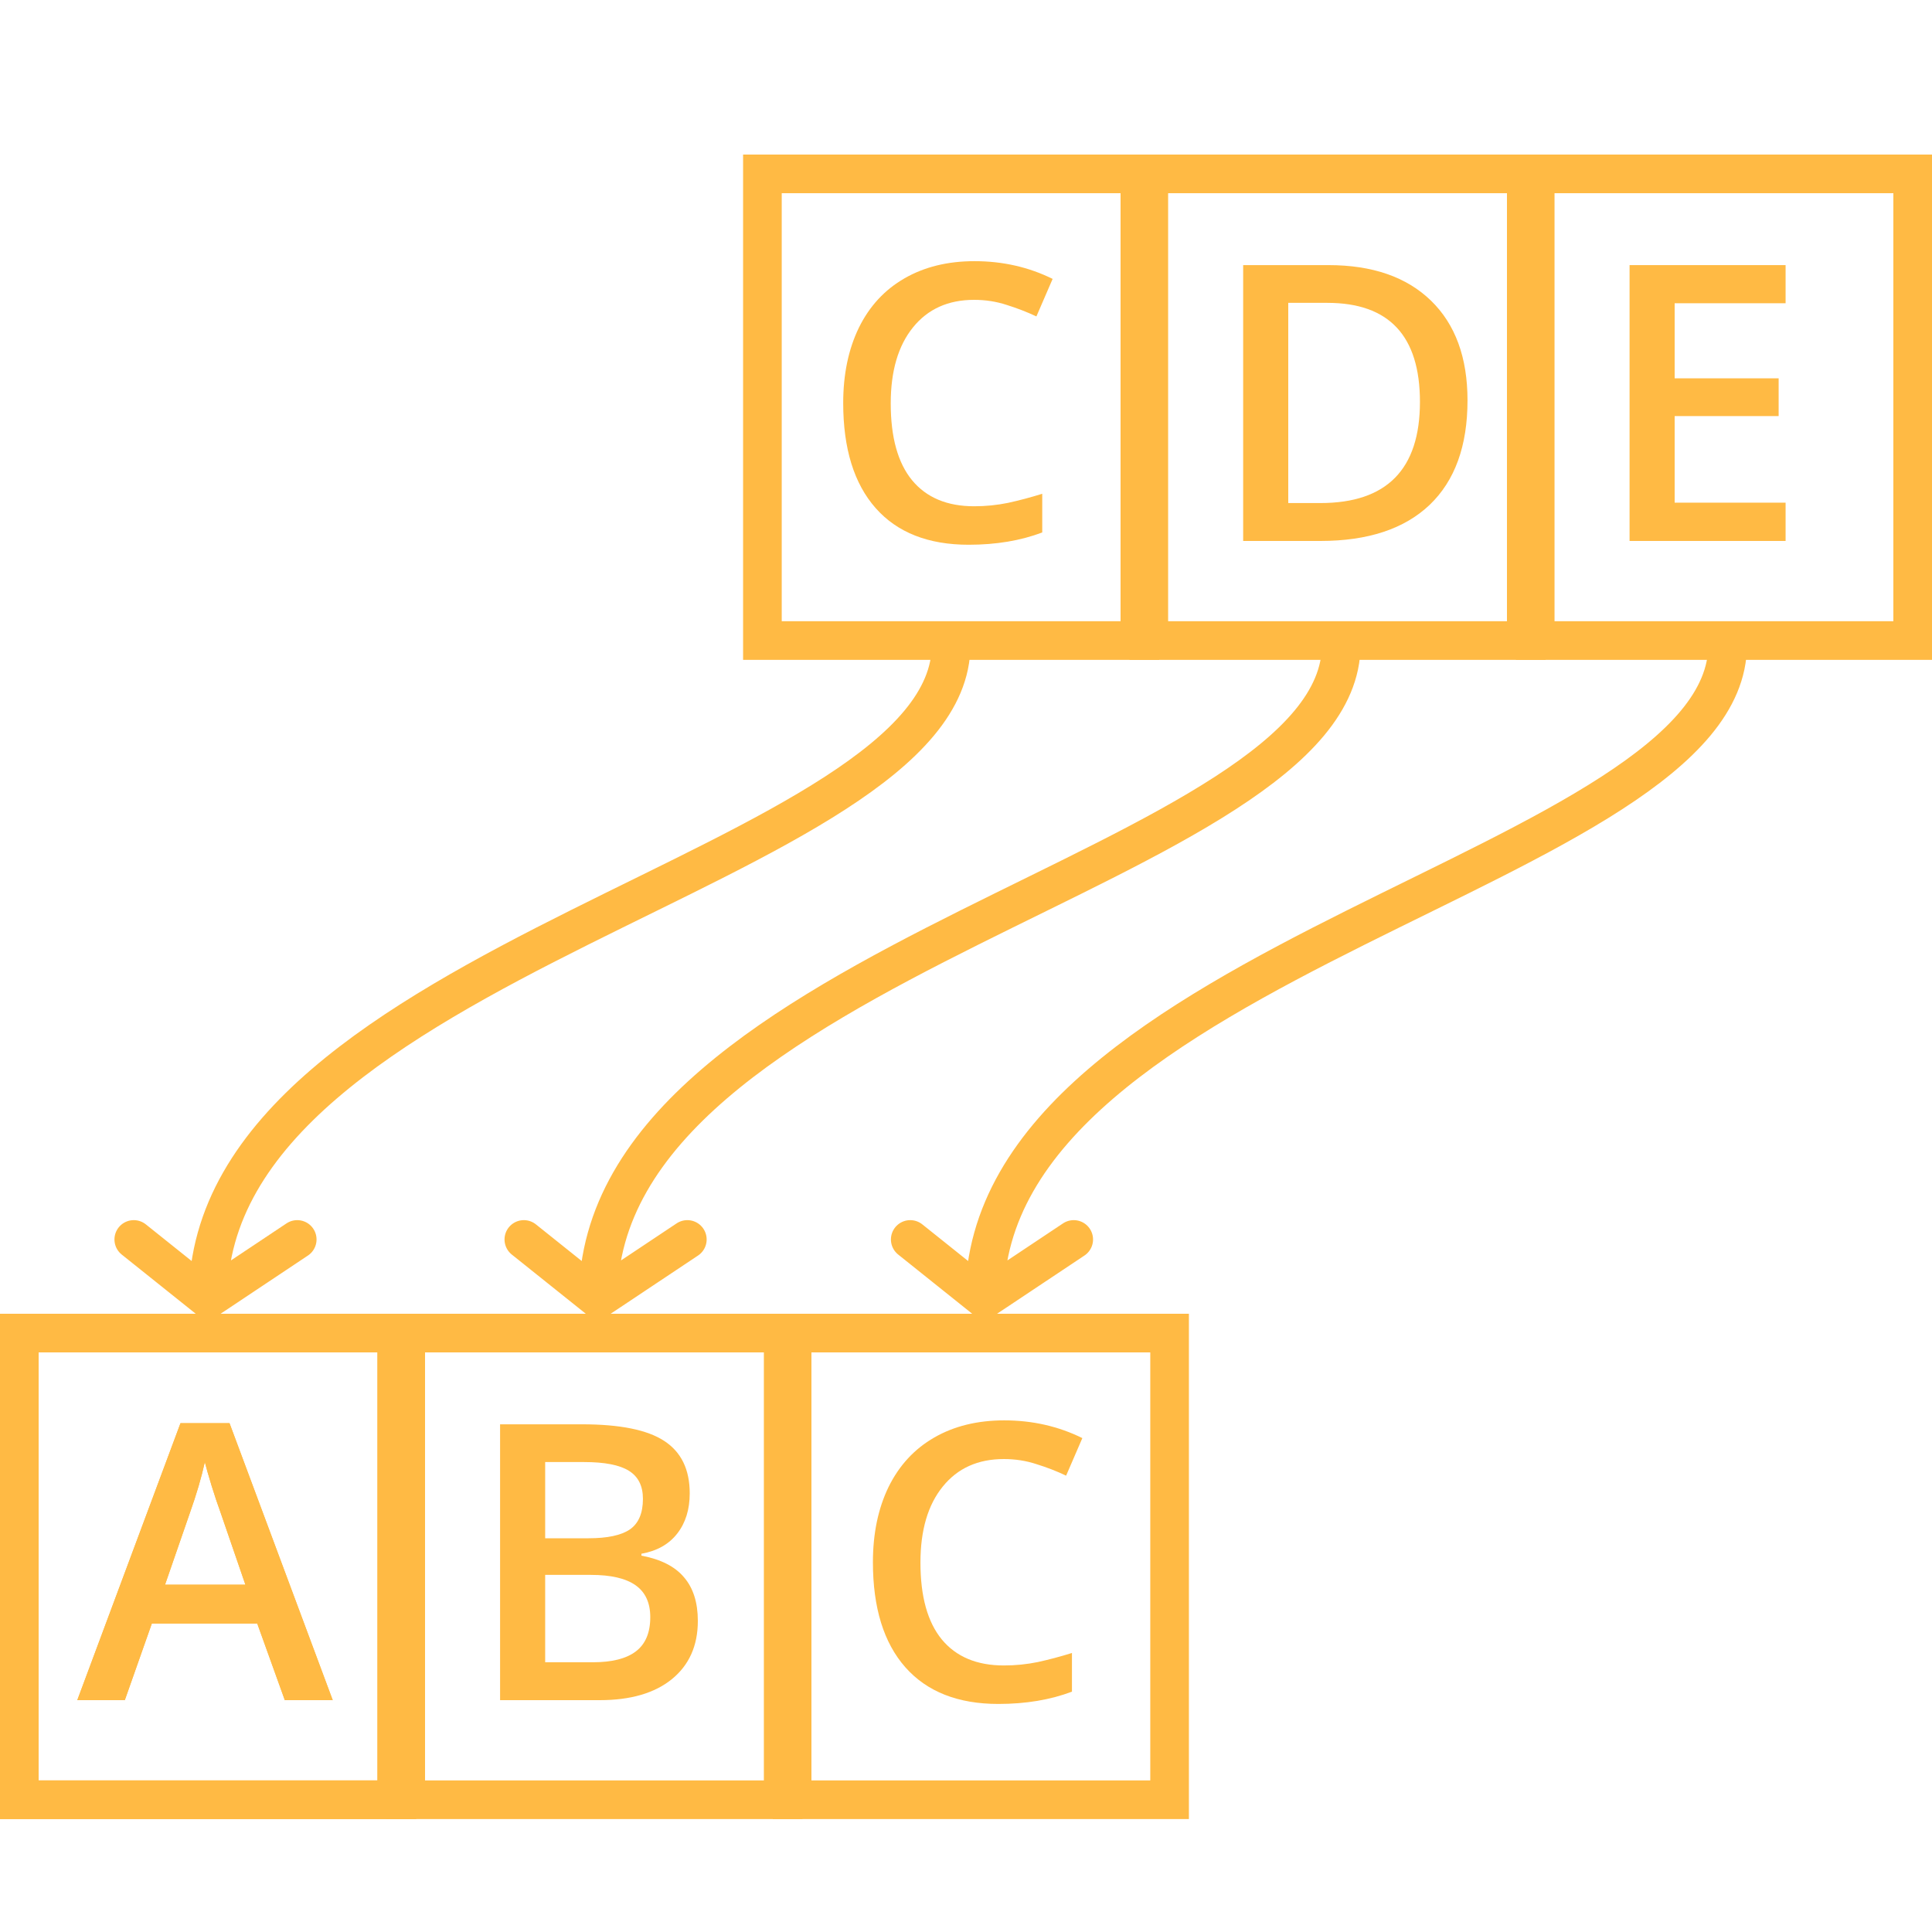 <svg width="50" height="50" viewBox="0 0 50 50" fill="none" xmlns="http://www.w3.org/2000/svg">
<path d="M25.21 7.76C24.54 7.76 24.012 7.997 23.628 8.473C23.244 8.948 23.052 9.604 23.052 10.44C23.052 11.316 23.236 11.979 23.604 12.428C23.975 12.877 24.511 13.102 25.21 13.102C25.513 13.102 25.806 13.072 26.089 13.014C26.373 12.952 26.667 12.874 26.973 12.779V13.78C26.413 13.992 25.779 14.098 25.069 14.098C24.024 14.098 23.221 13.782 22.662 13.15C22.102 12.516 21.822 11.609 21.822 10.431C21.822 9.688 21.957 9.039 22.227 8.482C22.5 7.926 22.894 7.499 23.409 7.203C23.923 6.907 24.527 6.759 25.22 6.759C25.949 6.759 26.623 6.912 27.242 7.218L26.822 8.189C26.581 8.076 26.325 7.976 26.055 7.892C25.788 7.804 25.507 7.76 25.21 7.76Z" fill="#FFBA44"/>
<rect x="19.731" y="4.5" width="9.769" height="12.077" stroke="#FFBA44"/>
<path d="M37.979 10.362C37.979 11.541 37.652 12.442 36.998 13.067C36.343 13.689 35.401 14 34.17 14H32.173V6.861H34.38C35.516 6.861 36.4 7.167 37.032 7.779C37.663 8.391 37.979 9.252 37.979 10.362ZM36.748 10.401C36.748 8.692 35.949 7.838 34.351 7.838H33.34V13.019H34.17C35.889 13.019 36.748 12.146 36.748 10.401Z" fill="#FFBA44"/>
<rect x="29.731" y="4.5" width="9.769" height="12.077" stroke="#FFBA44"/>
<path d="M46.211 14H42.173V6.861H46.211V7.848H43.34V9.791H46.031V10.768H43.34V13.009H46.211V14Z" fill="#FFBA44"/>
<rect x="39.731" y="4.5" width="9.769" height="12.077" stroke="#FFBA44"/>
<path d="M7.371 44L6.658 42.018H3.929L3.23 44H2L4.671 36.832H5.94L8.611 44H7.371ZM6.351 41.012L5.682 39.068C5.633 38.938 5.564 38.733 5.477 38.453C5.392 38.173 5.333 37.968 5.301 37.838C5.213 38.238 5.084 38.676 4.915 39.151L4.271 41.012H6.351Z" fill="#FFBA44"/>
<rect x="0.5" y="34.5" width="9.769" height="12.077" stroke="#FFBA44"/>
<path d="M12.942 36.861H15.062C16.045 36.861 16.754 37.005 17.19 37.291C17.63 37.578 17.85 38.03 17.85 38.648C17.85 39.065 17.742 39.412 17.527 39.688C17.312 39.965 17.003 40.139 16.6 40.211V40.26C17.101 40.354 17.469 40.541 17.703 40.821C17.941 41.098 18.06 41.474 18.06 41.949C18.06 42.59 17.835 43.093 17.386 43.458C16.94 43.819 16.318 44 15.521 44H12.942V36.861ZM14.109 39.81H15.232C15.721 39.81 16.077 39.734 16.302 39.581C16.526 39.425 16.639 39.161 16.639 38.79C16.639 38.455 16.517 38.212 16.273 38.062C16.032 37.913 15.648 37.838 15.12 37.838H14.109V39.81ZM14.109 40.758V43.019H15.35C15.838 43.019 16.206 42.926 16.453 42.74C16.704 42.551 16.829 42.255 16.829 41.852C16.829 41.48 16.702 41.205 16.448 41.026C16.194 40.847 15.809 40.758 15.291 40.758H14.109Z" fill="#FFBA44"/>
<rect x="10.5" y="34.5" width="9.769" height="12.077" stroke="#FFBA44"/>
<path d="M25.98 37.76C25.309 37.76 24.782 37.997 24.398 38.473C24.013 38.948 23.821 39.604 23.821 40.44C23.821 41.316 24.005 41.978 24.373 42.428C24.744 42.877 25.28 43.102 25.98 43.102C26.282 43.102 26.575 43.072 26.858 43.014C27.142 42.952 27.436 42.874 27.742 42.779V43.78C27.182 43.992 26.547 44.098 25.838 44.098C24.793 44.098 23.991 43.782 23.431 43.15C22.871 42.516 22.591 41.609 22.591 40.431C22.591 39.688 22.726 39.039 22.996 38.482C23.27 37.926 23.663 37.499 24.178 37.203C24.692 36.907 25.296 36.759 25.989 36.759C26.718 36.759 27.392 36.912 28.011 37.218L27.591 38.19C27.35 38.075 27.094 37.976 26.824 37.892C26.557 37.804 26.276 37.76 25.98 37.76Z" fill="#FFBA44"/>
<rect x="20.5" y="34.5" width="9.769" height="12.077" stroke="#FFBA44"/>
<path d="M7.371 44L6.658 42.018H3.929L3.23 44H2L4.671 36.832H5.94L8.611 44H7.371ZM6.351 41.012L5.682 39.068C5.633 38.938 5.564 38.733 5.477 38.453C5.392 38.173 5.333 37.968 5.301 37.838C5.213 38.238 5.084 38.676 4.915 39.151L4.271 41.012H6.351Z" fill="#FFBA44"/>
<rect x="0.5" y="34.5" width="9.769" height="12.077" stroke="#FFBA44"/>
<path d="M24.615 16.692C24.615 22.462 5.385 24.769 5.385 33.615M5.385 33.615L3.462 32.077M5.385 33.615L7.692 32.077" stroke="#FFBA44" stroke-linecap="round"/>
<path d="M34.711 16.692C34.711 22.462 15.48 24.769 15.48 33.615M15.48 33.615L13.557 32.077M15.48 33.615L17.788 32.077" stroke="#FFBA44" stroke-linecap="round"/>
<path d="M44.711 16.692C44.711 22.462 25.48 24.769 25.48 33.615M25.48 33.615L23.557 32.077M25.48 33.615L27.788 32.077" stroke="#FFBA44" stroke-linecap="round"/>
</svg>

